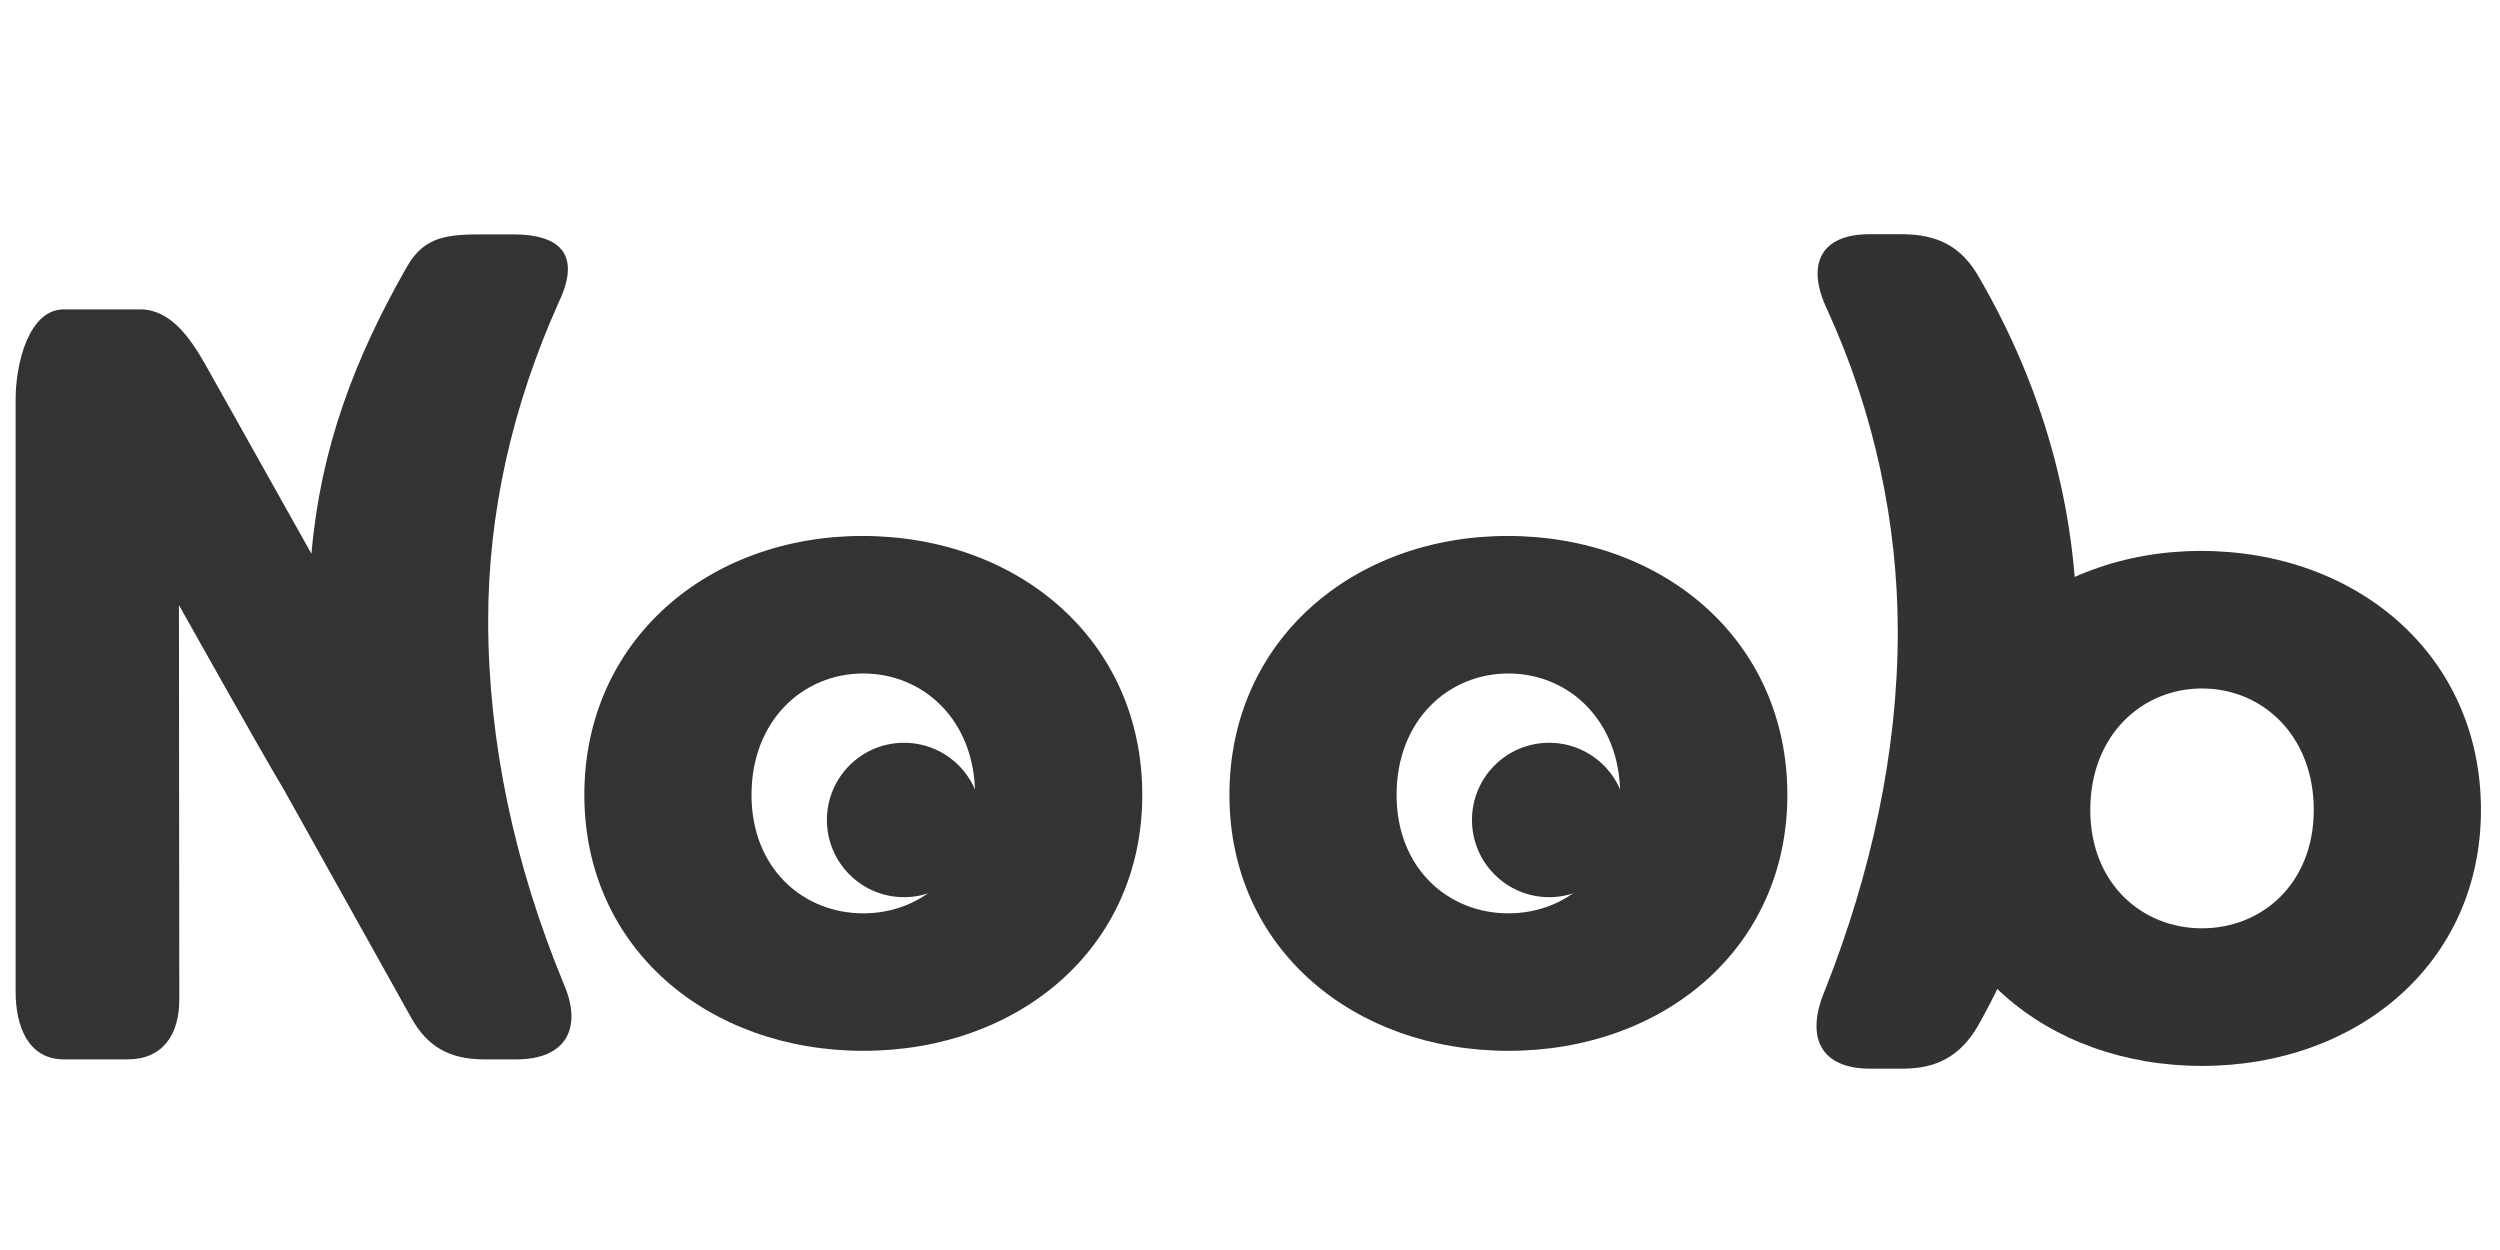 <?xml version="1.0" encoding="utf-8"?>
<!-- Generator: Adobe Illustrator 16.0.0, SVG Export Plug-In . SVG Version: 6.00 Build 0)  -->
<!DOCTYPE svg PUBLIC "-//W3C//DTD SVG 1.1//EN" "http://www.w3.org/Graphics/SVG/1.1/DTD/svg11.dtd">
<svg version="1.1" id="Layer_1" xmlns="http://www.w3.org/2000/svg" xmlns:xlink="http://www.w3.org/1999/xlink" x="0px" y="0px"
	 width="400px" height="200px" viewBox="0 0 400 200" enable-background="new 0 0 400 200" xml:space="preserve">
<g display="none">
	<g display="inline">
		<path fill="#333333" d="M142.09,87.346c24.832,0,44.633,16.601,44.633,41.276c0,24.524-19.801,40.828-44.48,40.828
			c-24.677,0-44.481-16.304-44.481-40.828C97.761,103.945,117.565,87.346,142.09,87.346z M142.242,147.512
			c9.597,0,17.822-7.162,17.822-18.89c0-11.886-8.226-19.345-17.822-19.345s-17.824,7.459-17.824,19.345
			C124.417,140.35,132.646,147.512,142.242,147.512z"/>
		<path fill="#333333" d="M161.046,132.627c0,6.799-5.507,12.311-12.305,12.311c-6.794,0-12.307-5.512-12.307-12.311
			c0-6.803,5.513-12.305,12.307-12.305C155.539,120.322,161.046,125.824,161.046,132.627z"/>
	</g>
	<g display="inline">
		<path fill="#333333" d="M239.275,87.346c24.826,0,44.632,16.601,44.632,41.276c0,24.524-19.806,40.828-44.479,40.828
			s-44.479-16.304-44.479-40.828C194.948,103.945,214.754,87.346,239.275,87.346z M239.427,147.512c9.599,0,17.82-7.162,17.82-18.89
			c0-11.886-8.223-19.345-17.82-19.345s-17.821,7.459-17.821,19.345C221.605,140.35,229.829,147.512,239.427,147.512z"/>
		<path fill="#333333" d="M258.236,132.627c0,6.799-5.516,12.311-12.31,12.311c-6.8,0-12.308-5.512-12.308-12.311
			c0-6.803,5.508-12.305,12.308-12.305C252.723,120.322,258.236,125.824,258.236,132.627z"/>
	</g>
	<path display="inline" fill="#333333" d="M67.414,163.725c2.501,4.381,5.933,4.775,11.557,4.775h5.151
		c7.807,0,10.616-3.646,7.496-10.84c-7.808-18.891-12.024-37.674-12.024-57.03c0-17.34,3.906-34.846,11.245-51.246
		C94.271,42.203,91.618,37.5,83.5,37.5h-4.53c-5.624,0-9.524,2.033-12.336,7.029c-8.456,14.794-13.777,30.895-15.219,47.576
		L34.418,62.847c-2.343-4.052-5.461-6.347-10.307-6.347H11.93c-5.623,0-9.43,4.191-9.43,9.814v94.484
		c0,5.608,3.807,7.702,9.43,7.702h10.153c5.62,0,4.417-2.094,4.417-7.702v-43.421c0-7.027,2.922-16.877,2.922-16.877h0.311
		c0,0,4.999,10.625,9.369,17.963"/>
	<g display="inline">
		<path fill="#323232" d="M352.703,88.417c24.834,0,44.636,16.603,44.636,41.276c0,24.531-19.802,40.834-44.479,40.834
			c-24.684,0-44.487-16.303-44.487-40.834C308.373,105.02,328.18,88.417,352.703,88.417z M352.861,148.584
			c9.592,0,17.822-7.163,17.822-18.891c0-11.873-8.23-19.34-17.822-19.34c-9.603,0-17.824,7.467-17.824,19.34
			C335.036,141.421,343.26,148.584,352.861,148.584z"/>
		<g>
			<g>
				<path fill="#323232" d="M304.348,101.324c0-17.344-3.744-34.979-11.238-51.379c-3.438-7.187-1.096-12.024,6.713-12.024h5.154
					c5.615,0,9.521,1.875,12.334,6.87c10.152,17.489,15.617,36.696,15.617,56.68c0,23.588-5.777,44.818-15.777,62.625
					c-2.808,4.838-6.559,6.869-12.021,6.869h-5.153c-7.963,0-10.457-4.994-7.183-12.65
					C300.135,139.742,304.348,120.372,304.348,101.324z"/>
			</g>
		</g>
	</g>
</g>
<g>
	<g>
		<path fill="#333333" d="M137.976,85.753c24.918,0,44.789,16.663,44.789,41.428c0,24.6-19.871,40.951-44.634,40.951
			c-24.765,0-44.636-16.352-44.636-40.951C93.494,102.416,113.365,85.753,137.976,85.753z M138.13,146.135
			c9.628,0,17.883-7.184,17.883-18.953c0-11.928-8.254-19.425-17.883-19.425c-9.63,0-17.888,7.497-17.888,19.425
			C120.242,138.951,128.5,146.135,138.13,146.135z"/>
		<path fill="#333333" d="M157.001,131.193c0,6.824-5.527,12.355-12.353,12.355c-6.82,0-12.344-5.531-12.344-12.355
			c0-6.82,5.524-12.348,12.344-12.348C151.474,118.846,157.001,124.373,157.001,131.193z"/>
	</g>
	<g>
		<path fill="#333333" d="M241.192,85.753c24.918,0,44.785,16.663,44.785,41.428c0,24.6-19.867,40.951-44.637,40.951
			c-24.76,0-44.633-16.352-44.633-40.951C196.707,102.416,216.58,85.753,241.192,85.753z M241.34,146.135
			c9.631,0,17.891-7.184,17.891-18.953c0-11.928-8.26-19.425-17.891-19.425c-9.627,0-17.887,7.497-17.887,19.425
			C223.453,138.951,231.713,146.135,241.34,146.135z"/>
		<path fill="#333333" d="M260.219,131.193c0,6.824-5.533,12.355-12.355,12.355s-12.346-5.531-12.346-12.355
			c0-6.82,5.523-12.348,12.346-12.348S260.219,124.373,260.219,131.193z"/>
	</g>
	<path fill="#333333" d="M65.886,163.005c2.511,4.402,5.955,6.495,11.601,6.495h5.165c7.833,0,10.661-4.933,7.522-12.136
		c-7.834-18.975-12.066-38.651-12.066-58.088c0-17.39,3.918-34.461,11.286-50.903c3.443-7.224,0.78-10.873-7.368-10.873h-4.539
		c-5.646,0-9.562,0.172-12.385,5.194C56.624,57.528,51.277,71.868,49.83,88.599l-17.058-30.42
		c-2.347-4.086-5.479-8.678-10.336-8.678H10.215C4.572,49.5,2.5,58.237,2.5,63.874v94.8c0,5.639,2.071,10.826,7.714,10.826h10.183
		c5.643,0,8.291-3.944,8.291-9.567L28.63,96.814c0,0,12.492,22.325,16.877,29.681L65.886,163.005z"/>
	<g>
		<path fill="#323232" d="M352.168,88.148c24.92,0,44.785,16.67,44.785,41.436c0,24.609-19.865,40.963-44.639,40.963
			c-24.758,0-44.631-16.354-44.631-40.963C307.684,104.818,327.557,88.148,352.168,88.148z M352.315,148.529
			c9.631,0,17.887-7.184,17.887-18.945c0-11.936-8.256-19.428-17.887-19.428c-9.621,0-17.869,7.492-17.869,19.428
			C334.446,141.346,342.694,148.529,352.315,148.529z"/>
		<g>
			<g>
				<path fill="#323232" d="M303.645,101.098c0-17.393-3.762-35.098-11.289-51.556c-3.439-7.195-1.092-12.067,6.74-12.067h5.182
					c5.631,0,9.551,1.895,12.371,6.899c10.186,17.547,15.668,36.819,15.668,56.87c0,23.672-5.789,45-15.822,62.859
					c-2.82,4.85-6.586,6.887-12.066,6.887h-5.172c-7.992,0-10.498-5.01-7.207-12.699
					C299.41,139.643,303.645,120.215,303.645,101.098z"/>
			</g>
		</g>
	</g>
</g>
</svg>
